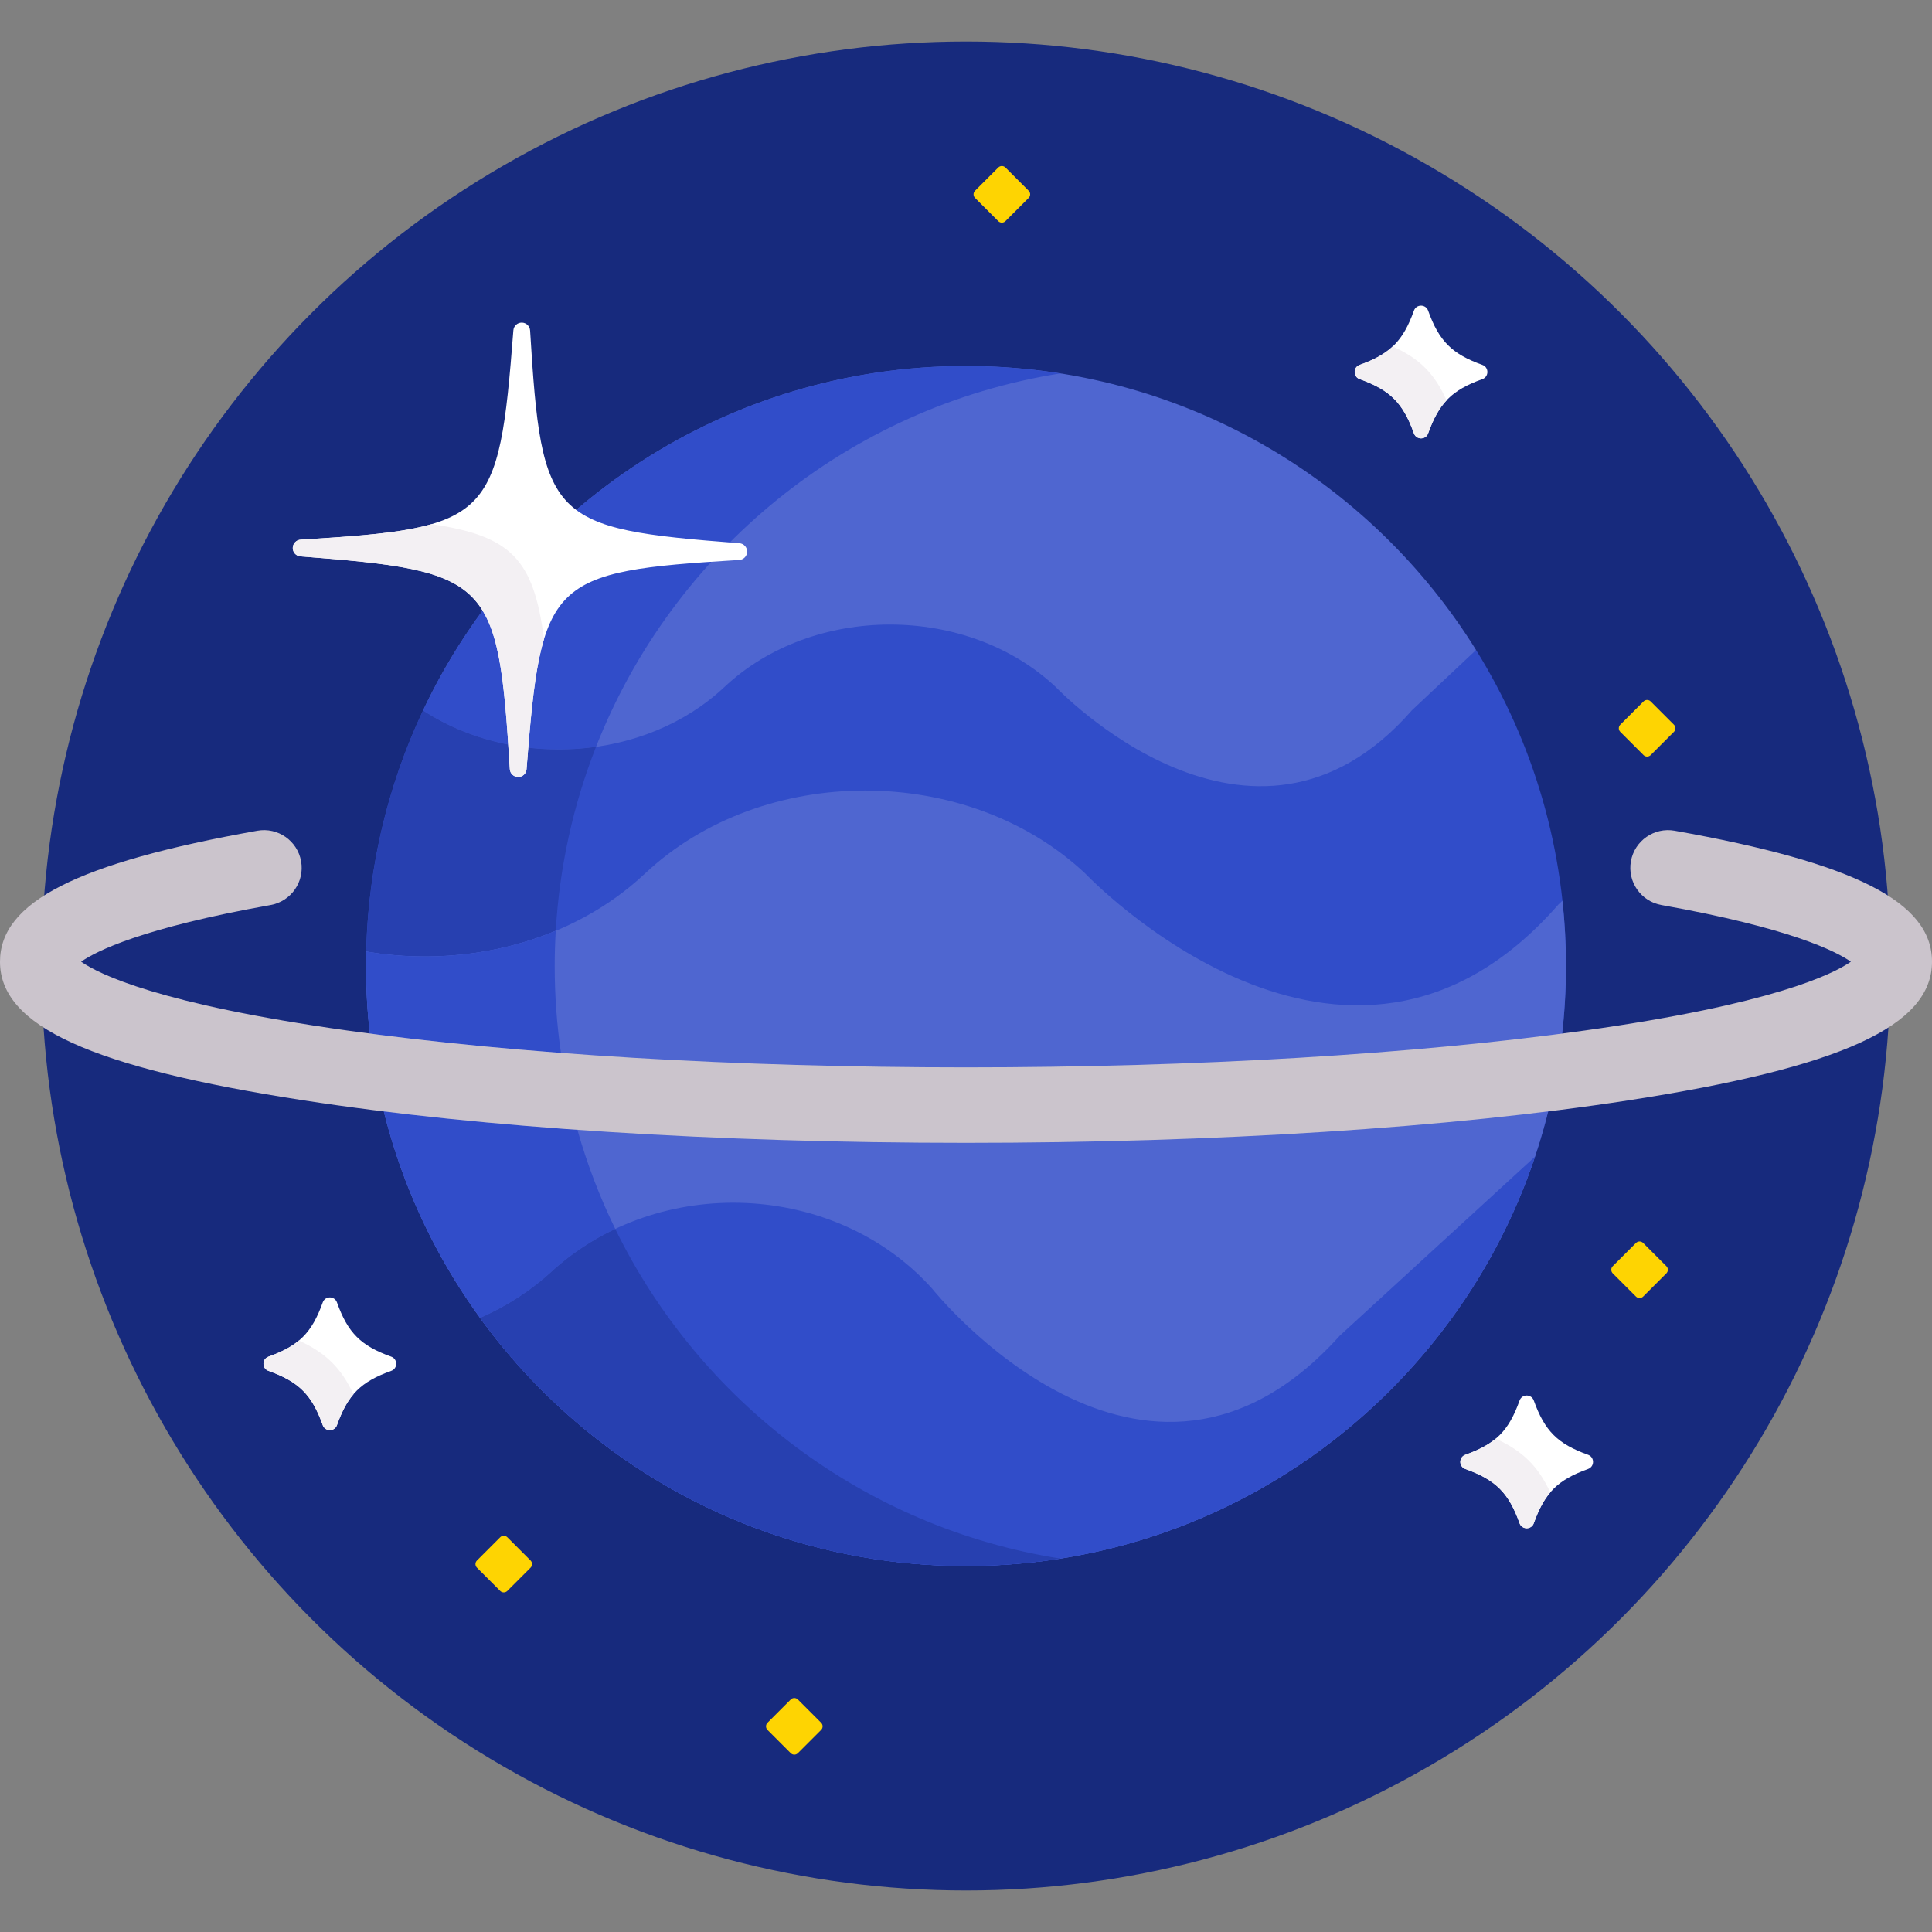 <svg id="Capa_1" enable-background="new 0 0 512 512" height="512" viewBox="0 0 512 512" width="512" xmlns="http://www.w3.org/2000/svg"><rect x="0" y="0" width="512" height="512" fill="#808080" stroke="none"/><g><g><g><circle cx="256" cy="256" fill="#172a7d" r="245"/></g></g><g><g><g><path d="m148.079 199.626c16.956 0 33.202-6.132 44.575-16.823 11.012-10.352 26.769-16.289 43.229-16.289s32.216 5.937 43.229 16.289c.211.225 25.494 26.551 55.002 26.55 15.22 0 28.951-6.885 40.813-20.464l15.261-14.34c.64-1.496.983-2.295.983-2.295-28.044-45.171-78.091-75.254-135.171-75.254-63.599 0-118.467 37.345-143.894 91.299l.81 1.687c10.146 6.223 22.563 9.64 35.163 9.64z" fill="#4f66d0"/></g></g><g fill="#314dc9"><path d="m256 283.861c58.116 0 113.847-3.166 157.874-8.936.736-6.206 1.126-12.52 1.126-18.925 0-30.734-8.729-59.424-23.829-83.745l-16.997 15.977c-42.476 48.623-94.377-6.157-94.377-6.157-23.489-22.08-64.339-22.08-87.828 0-21.016 19.756-55.922 21.821-79.865 6.223-9.682 20.542-15.104 43.487-15.104 67.702 0 6.405.39 12.719 1.126 18.926 44.027 5.77 99.758 8.935 157.874 8.935z"/><path d="m256 301.861c-56.807 0-110.735-2.945-154.541-8.363 16.857 69.715 79.646 121.502 154.541 121.502s137.684-51.787 154.541-121.502c-43.806 5.419-97.734 8.363-154.541 8.363z"/></g></g><g><path d="m157.953 197.919c20.267-51.615 66.74-90.063 123.047-98.957-8.145-1.286-16.493-1.962-25-1.962-63.599 0-118.467 37.345-143.896 91.298 13.317 8.676 30.025 11.879 45.849 9.621z" fill="#314dc9"/></g><g><path d="m147.281 246.67c.993-17.117 4.687-33.508 10.673-48.751-15.824 2.258-32.532-.945-45.849-9.621-9.17 19.456-14.511 41.07-15.051 63.875 16.83 2.864 34.555 1.028 50.227-5.503z" fill="#2740b0"/></g><g fill="#4f66d0"><path d="m256 283.861c58.116 0 113.847-3.166 157.874-8.936.736-6.206 1.126-12.52 1.126-18.925 0-5.846-.325-11.616-.94-17.298l-1.045.982c-56.437 64.604-125.397-8.181-125.397-8.181-31.209-29.338-85.486-29.338-116.695 0h-.001c-19.406 18.243-47.725 25.12-73.875 20.669-.029 1.273-.047 2.548-.047 3.828 0 6.405.39 12.719 1.126 18.926 44.027 5.77 99.758 8.935 157.874 8.935z"/><path d="m256 301.861c-56.807 0-110.735-2.945-154.541-8.363 16.857 69.715 79.646 121.502 154.541 121.502s137.684-51.787 154.541-121.502c-43.806 5.419-97.734 8.363-154.541 8.363z"/></g><g fill="#314dc9"><path d="m127.487 349.623c-.086-.118-.169-.238-.255-.356-.001.001-.002.001-.004.002.085.117.173.236.259.354z"/><path d="m148.658 279.031c-1.092-7.519-1.658-15.209-1.658-23.031 0-3.133.101-6.242.28-9.33-15.674 6.531-33.4 8.367-50.231 5.502-.031 1.273-.049 2.548-.049 3.828 0 6.053.346 12.025 1.005 17.901 15.554 2.045 32.573 3.763 50.653 5.13z"/><path d="m101.71 294.536c4.985 20.011 13.763 38.522 25.522 54.73 6.816-2.975 13.222-7.034 18.887-12.229 5.121-4.697 10.848-8.466 16.935-11.347-4.089-8.371-7.452-17.16-10.035-26.276-18.199-1.286-35.416-2.919-51.309-4.878z"/></g><path d="m355.08 353.947c-52.016 57.924-108.04-12.427-108.04-12.427-25.533-28.488-72.474-30.574-100.921-4.484-5.666 5.196-12.072 9.256-18.89 12.231 28.895 39.827 75.804 65.733 128.771 65.733 70.156 0 129.695-45.439 150.804-108.491z" fill="#314dc9"/><path d="m281 413.038c-51.999-8.213-95.614-41.631-117.946-87.348-6.087 2.881-11.814 6.65-16.935 11.347-5.666 5.196-12.072 9.256-18.89 12.231.085.118.173.237.259.355 28.915 39.624 75.702 65.377 128.512 65.377 8.507 0 16.855-.676 25-1.962z" fill="#2740b0"/><path d="m137.306 205.911c-1.167-.009-2.129-.921-2.199-2.087-3.069-50.382-5.142-52.489-55.468-56.374-1.164-.09-2.06-1.066-2.051-2.233s.921-2.129 2.087-2.199c50.382-3.069 52.489-5.142 56.374-55.468.09-1.164 1.066-2.06 2.233-2.051s2.129.921 2.199 2.087c3.069 50.382 5.142 52.489 55.468 56.374 1.164.09 2.06 1.066 2.051 2.233s-.921 2.129-2.087 2.199c-50.382 3.069-52.489 5.142-56.374 55.468-.09 1.165-1.066 2.061-2.233 2.051z" fill="#fff"/><g><path d="m114.395 138.899c-7.85 2.29-18.906 3.156-34.719 4.119-1.166.071-2.077 1.032-2.087 2.199-.009 1.167.886 2.143 2.051 2.233 50.326 3.885 52.399 5.992 55.468 56.374.071 1.166 1.032 2.077 2.199 2.087 1.167.009 2.143-.886 2.233-2.051 1.21-15.68 2.249-26.675 4.628-34.476-2.755-21.241-8.705-27.362-29.773-30.485z" fill="#f3f0f3"/></g><path d="m392.836 100.476c-8.054 2.885-11.475 6.306-14.36 14.36-.639 1.784-3.138 1.784-3.777 0-2.885-8.054-6.306-11.475-14.36-14.36-1.784-.639-1.784-3.138 0-3.777 8.054-2.885 11.475-6.306 14.36-14.36.639-1.784 3.138-1.784 3.777 0 2.885 8.054 6.306 11.475 14.36 14.36 1.784.638 1.784 3.137 0 3.777z" fill="#fff"/><path d="m369.067 91.819c-2.168 2.03-4.929 3.518-8.729 4.879-1.784.639-1.784 3.138 0 3.777 8.054 2.885 11.475 6.306 14.36 14.36.639 1.784 3.138 1.784 3.777 0 1.361-3.8 2.849-6.561 4.879-8.729-3.178-7.112-7.174-11.108-14.287-14.287z" fill="#f3f0f3"/><g><path d="m103.662 363.302c-8.054 2.885-11.475 6.306-14.36 14.36-.639 1.784-3.138 1.784-3.777 0-2.885-8.054-6.306-11.475-14.36-14.36-1.784-.639-1.784-3.138 0-3.777 8.054-2.885 11.475-6.306 14.36-14.36.639-1.784 3.138-1.784 3.777 0 2.885 8.054 6.306 11.475 14.36 14.36 1.784.639 1.784 3.138 0 3.777z" fill="#fff"/><path d="m79.196 355.266c-2.058 1.72-4.628 3.04-8.032 4.259-1.784.639-1.784 3.138 0 3.777 8.054 2.885 11.475 6.306 14.36 14.36.639 1.784 3.138 1.784 3.777 0 1.245-3.477 2.593-6.088 4.368-8.167-3.253-6.976-7.365-11.013-14.473-14.229z" fill="#f3f0f3"/></g><g><path d="m420.836 389.302c-8.054 2.885-11.475 6.306-14.36 14.36-.639 1.784-3.138 1.784-3.777 0-2.885-8.054-6.306-11.475-14.36-14.36-1.784-.639-1.784-3.138 0-3.777 8.054-2.885 11.475-6.306 14.36-14.36.639-1.784 3.138-1.784 3.777 0 2.885 8.054 6.306 11.475 14.36 14.36 1.784.639 1.784 3.138 0 3.777z" fill="#fff"/><path d="m396.37 381.266c-2.058 1.72-4.628 3.04-8.032 4.259-1.784.639-1.784 3.138 0 3.777 8.054 2.885 11.475 6.306 14.36 14.36.639 1.784 3.138 1.784 3.777 0 1.245-3.477 2.593-6.088 4.368-8.167-3.253-6.976-7.366-11.013-14.473-14.229z" fill="#f3f0f3"/></g><g fill="#fed402"><path d="m443.607 193.949-6.157 6.157c-.524.524-1.375.524-1.899 0l-6.157-6.157c-.524-.524-.524-1.375 0-1.899l6.157-6.157c.524-.524 1.375-.524 1.899 0l6.157 6.157c.524.525.524 1.375 0 1.899z"/><path d="m272.607 52.449-6.157 6.157c-.524.524-1.375.524-1.899 0l-6.157-6.157c-.524-.524-.524-1.375 0-1.899l6.157-6.157c.524-.524 1.375-.524 1.899 0l6.157 6.157c.524.525.524 1.375 0 1.899z"/><path d="m217.607 458.449-6.157 6.157c-.524.524-1.375.524-1.899 0l-6.157-6.157c-.524-.524-.524-1.375 0-1.899l6.157-6.157c.524-.524 1.375-.524 1.899 0l6.157 6.157c.524.525.524 1.375 0 1.899z"/><path d="m140.607 415.449-6.157 6.157c-.524.524-1.375.524-1.899 0l-6.157-6.157c-.524-.524-.524-1.375 0-1.899l6.157-6.157c.524-.524 1.375-.524 1.899 0l6.157 6.157c.524.525.524 1.375 0 1.899z"/><path d="m441.607 337.449-6.157 6.157c-.524.524-1.375.524-1.899 0l-6.157-6.157c-.524-.524-.524-1.375 0-1.899l6.157-6.157c.524-.524 1.375-.524 1.899 0l6.157 6.157c.524.525.524 1.375 0 1.899z"/></g><g><path d="m256 302.861c-66.204 0-128.522-3.994-175.475-11.247-56.443-8.718-80.525-19.71-80.525-36.753 0-15.798 20.394-26.178 68.193-34.706 5.438-.972 10.631 2.651 11.601 8.088s-2.651 10.631-8.088 11.601c-33.994 6.065-46.151 12.191-50.208 15.016 4.784 3.332 20.823 11.258 70.543 18.234 44.888 6.298 103.116 9.767 163.959 9.767s119.071-3.469 163.959-9.767c49.721-6.977 65.759-14.903 70.543-18.234-4.057-2.824-16.214-8.951-50.208-15.016-5.437-.97-9.058-6.164-8.088-11.601.97-5.438 6.164-9.06 11.601-8.088 47.799 8.529 68.193 18.908 68.193 34.706 0 17.042-24.082 28.034-80.525 36.753-46.953 7.253-109.271 11.247-175.475 11.247z" fill="#cbc4cc"/></g></g></svg>